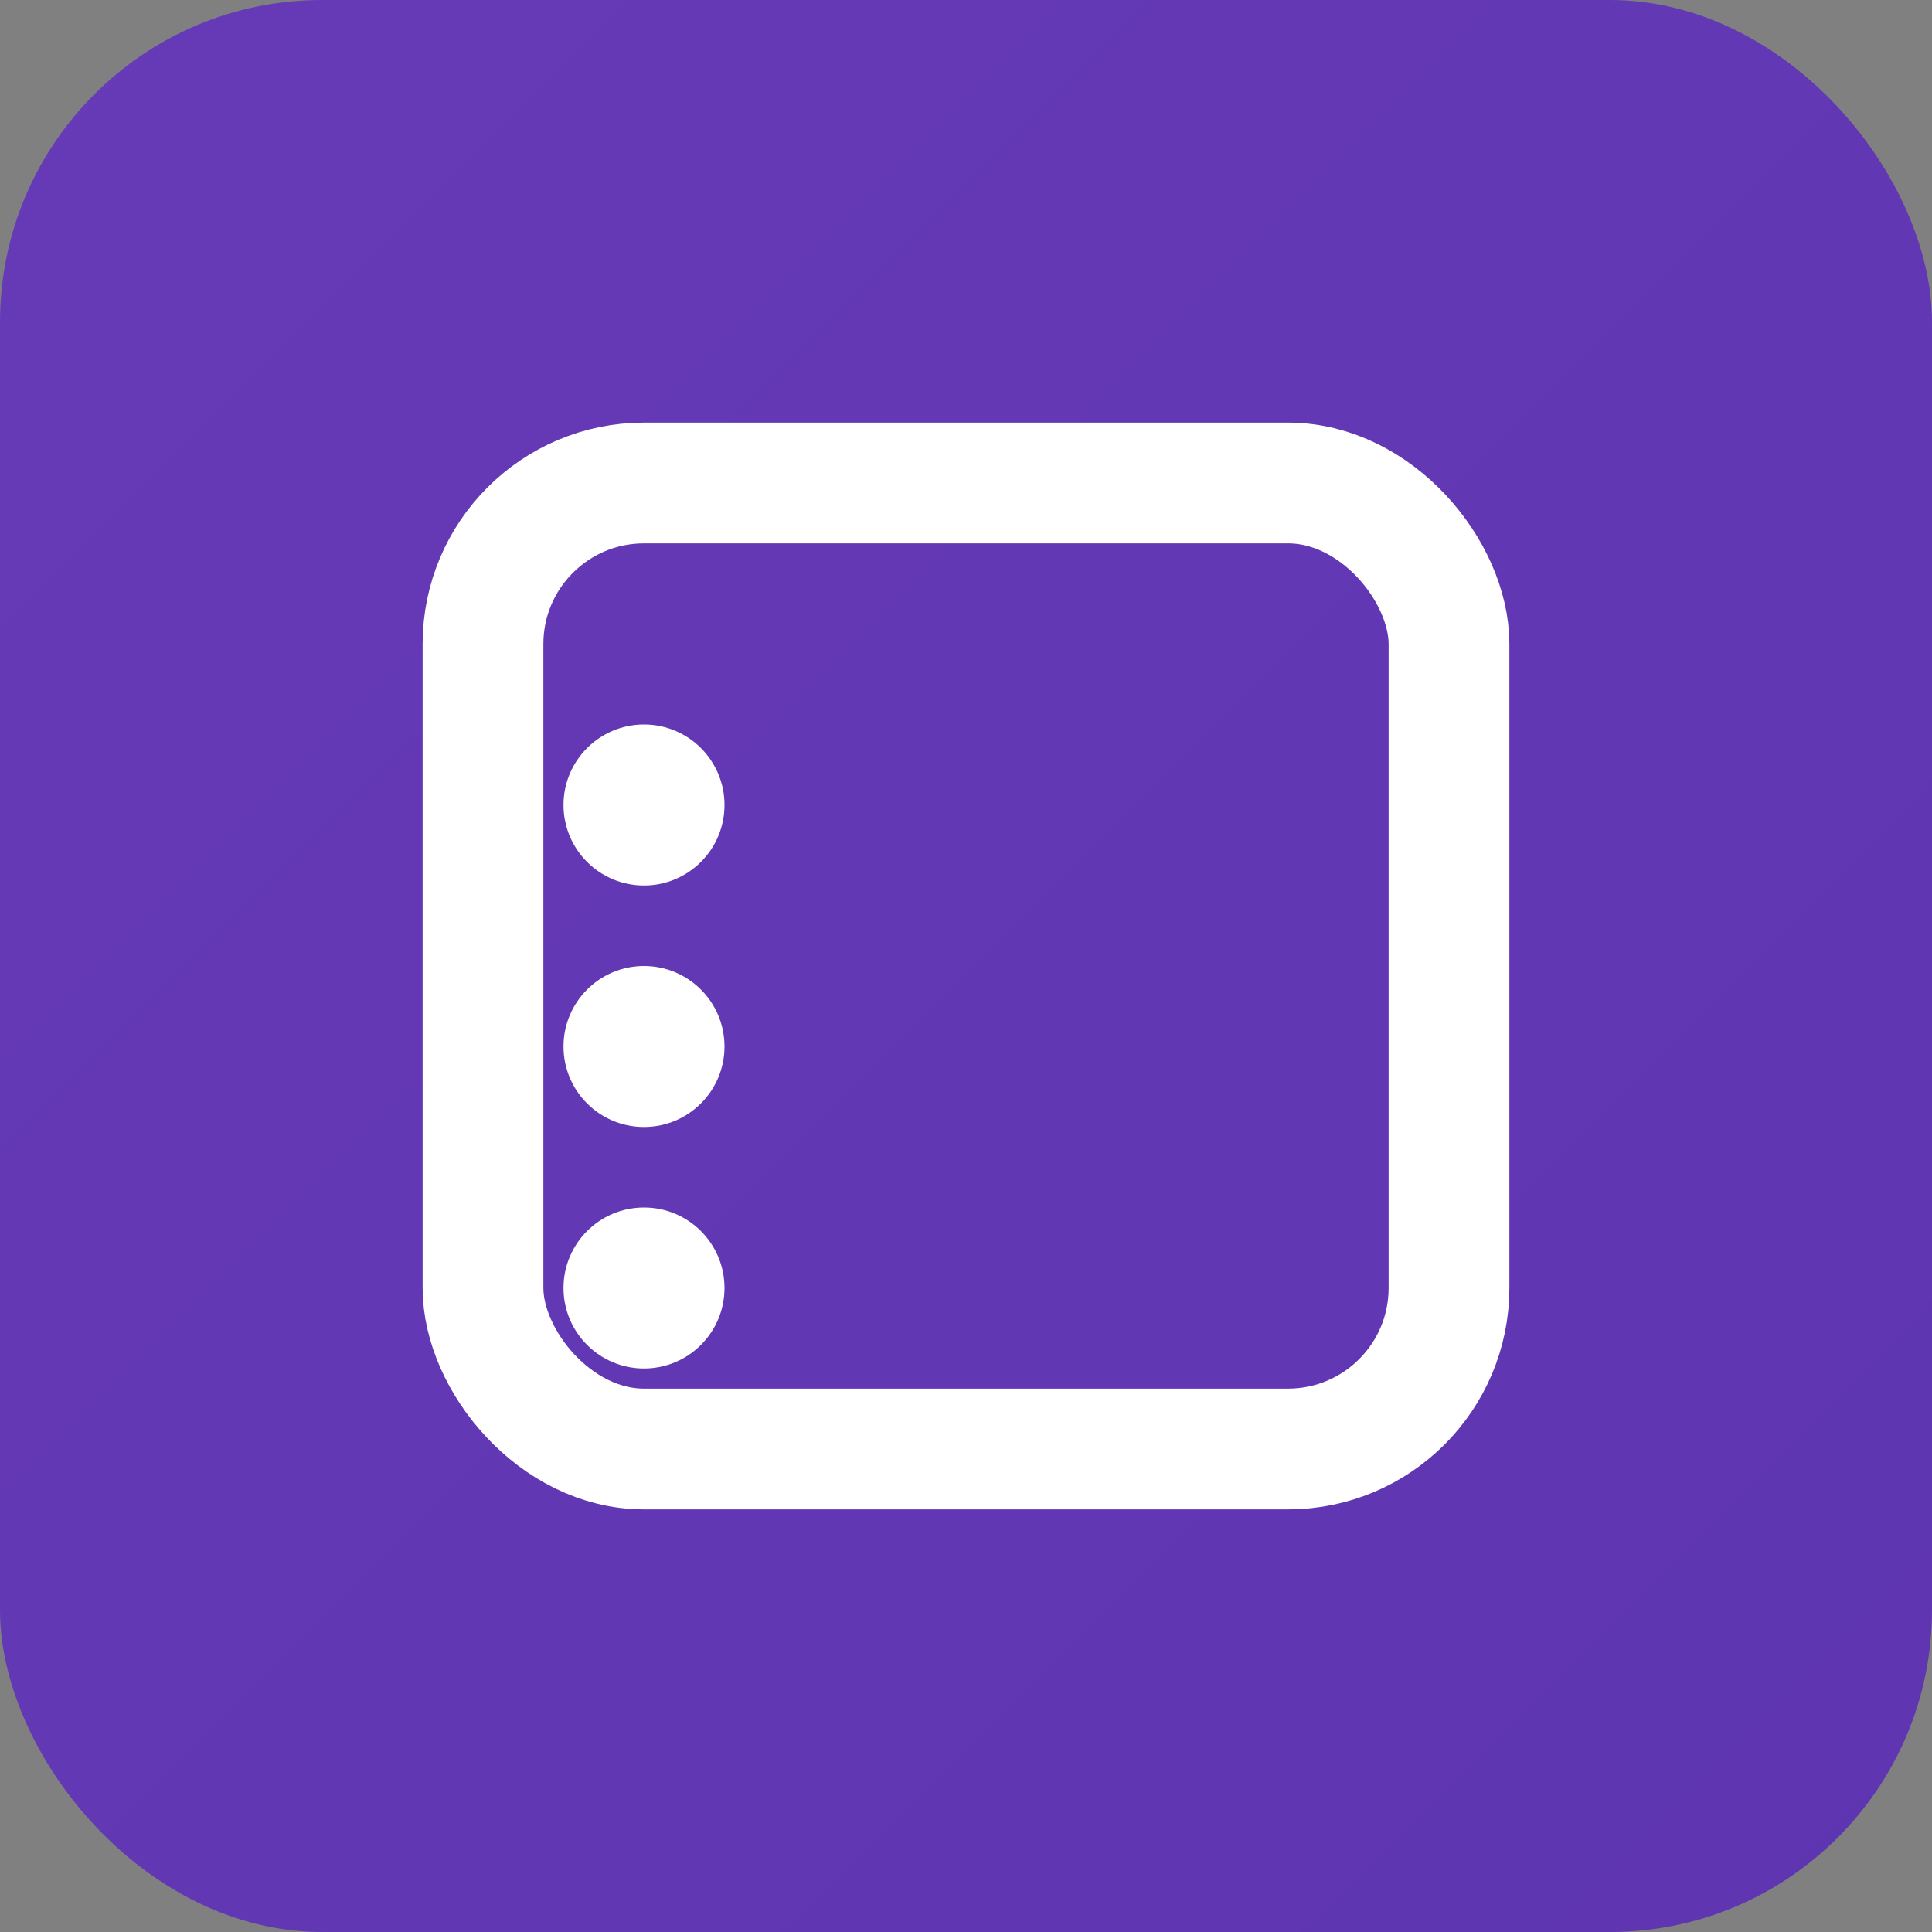 <svg viewBox="0 0 24 24" xmlns="http://www.w3.org/2000/svg">
  <rect x="0" y="0" width="24" height="24" fill="#808080" stroke="none"/>
  <defs>
    <linearGradient id="grad" x1="0%" y1="0%" x2="100%" y2="100%">
      <stop offset="0%" style="stop-color:#673AB7;stop-opacity:1" />
      <stop offset="100%" style="stop-color:#5E35B1;stop-opacity:1" />
    </linearGradient>
  </defs>
  <rect width="24" height="24" rx="4" fill="url(#grad)"/>
           <g fill="white">
             <rect x="6" y="6" width="12" height="12" rx="2" stroke="white" stroke-width="1.5" fill="none"/>
             <circle cx="8" cy="10" r="1"/>
             <circle cx="8" cy="13" r="1"/>
             <circle cx="8" cy="16" r="1"/>
             <path d="M11 10h5M11 13h3M11 16h4"/>
           </g>
</svg>